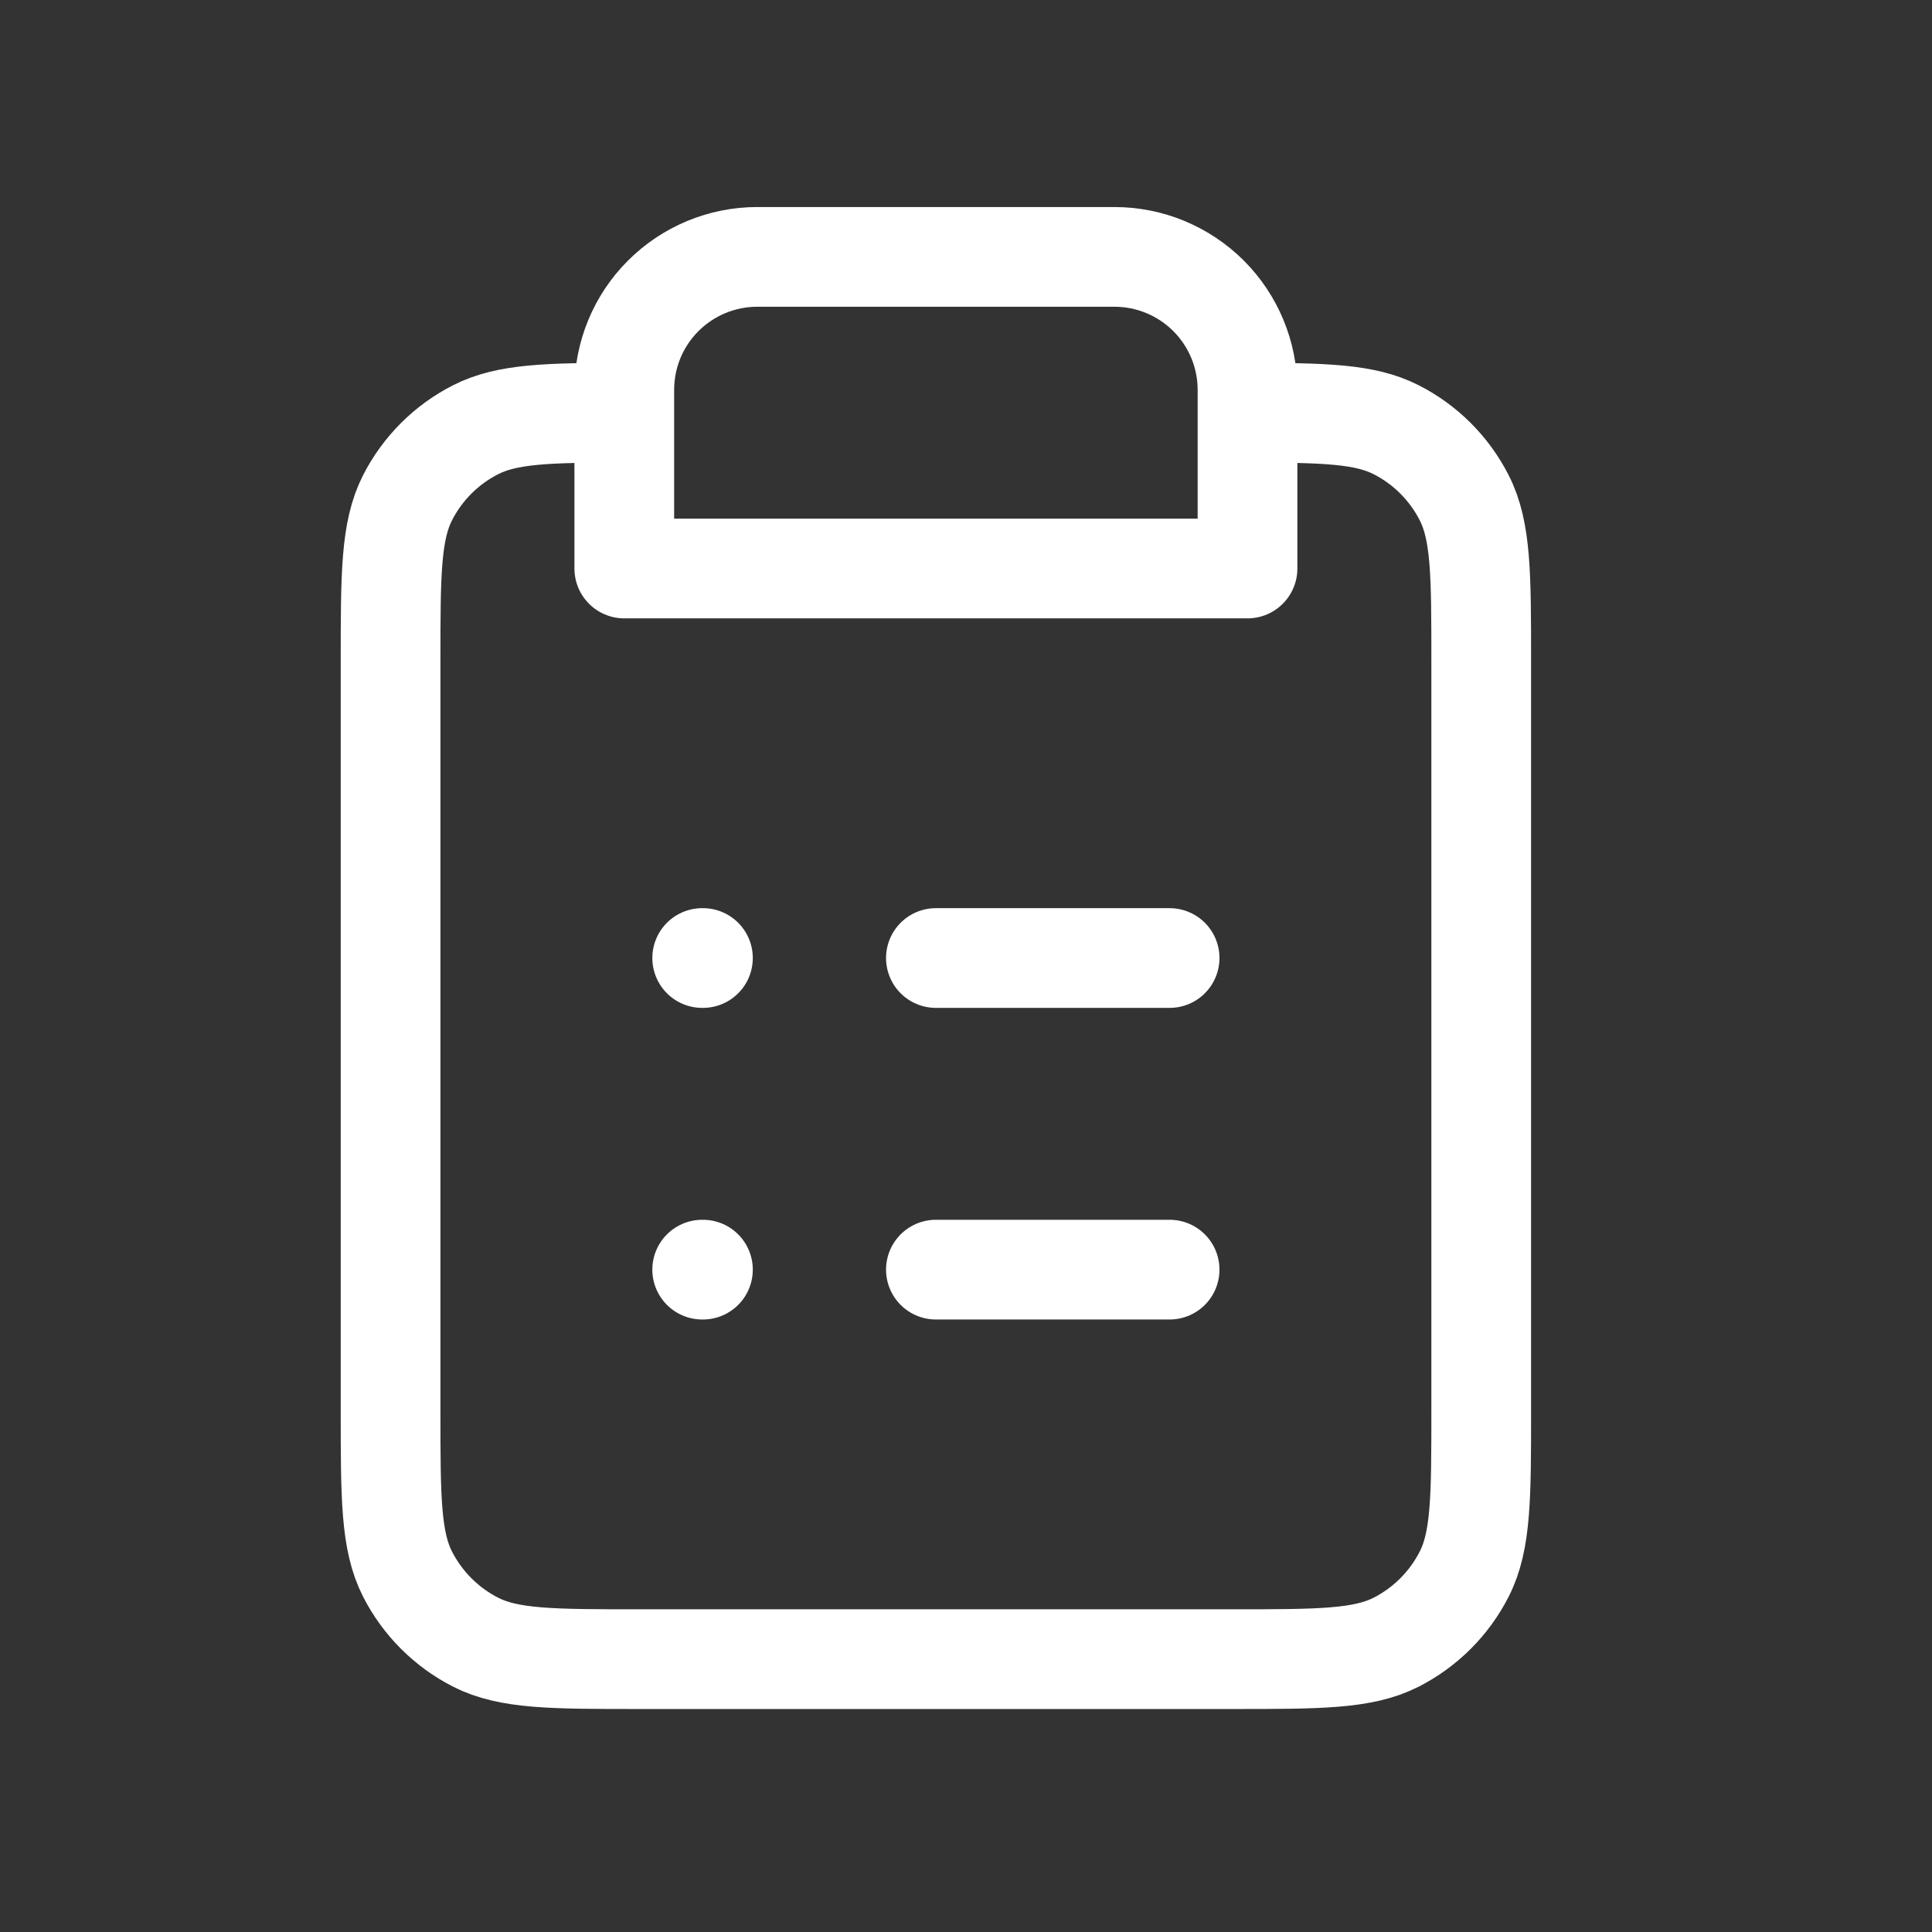 <svg width="31" height="31" viewBox="0 0 31 31" fill="none" xmlns="http://www.w3.org/2000/svg">
<rect x="0" y="0" width="31" height="31" fill="#333333" stroke="none"/>
<path d="M10.017 6.622C8.781 6.623 8.134 6.639 7.632 6.895C7.161 7.134 6.779 7.517 6.539 7.987C6.267 8.522 6.267 9.222 6.267 10.622V22.622C6.267 24.022 6.267 24.722 6.539 25.257C6.779 25.727 7.161 26.11 7.632 26.35C8.166 26.622 8.866 26.622 10.267 26.622H19.767C21.167 26.622 21.867 26.622 22.402 26.35C22.872 26.11 23.255 25.727 23.494 25.257C23.767 24.722 23.767 24.022 23.767 22.622V10.622C23.767 9.222 23.767 8.522 23.494 7.987C23.255 7.517 22.872 7.134 22.402 6.895C21.9 6.639 21.252 6.623 20.017 6.622M10.017 6.622V9.122H20.017V6.622M10.017 6.622V6.256C10.017 5.69 10.241 5.147 10.642 4.747C11.042 4.347 11.585 4.122 12.15 4.122H17.883C18.449 4.122 18.991 4.347 19.392 4.747C19.792 5.147 20.017 5.69 20.017 6.256V6.622M18.767 15.372H15.017M18.767 20.372H15.017M11.267 15.372H11.279M11.267 20.372H11.279" stroke="white" stroke-width="1.6" stroke-linecap="round" stroke-linejoin="round"/>
</svg>
